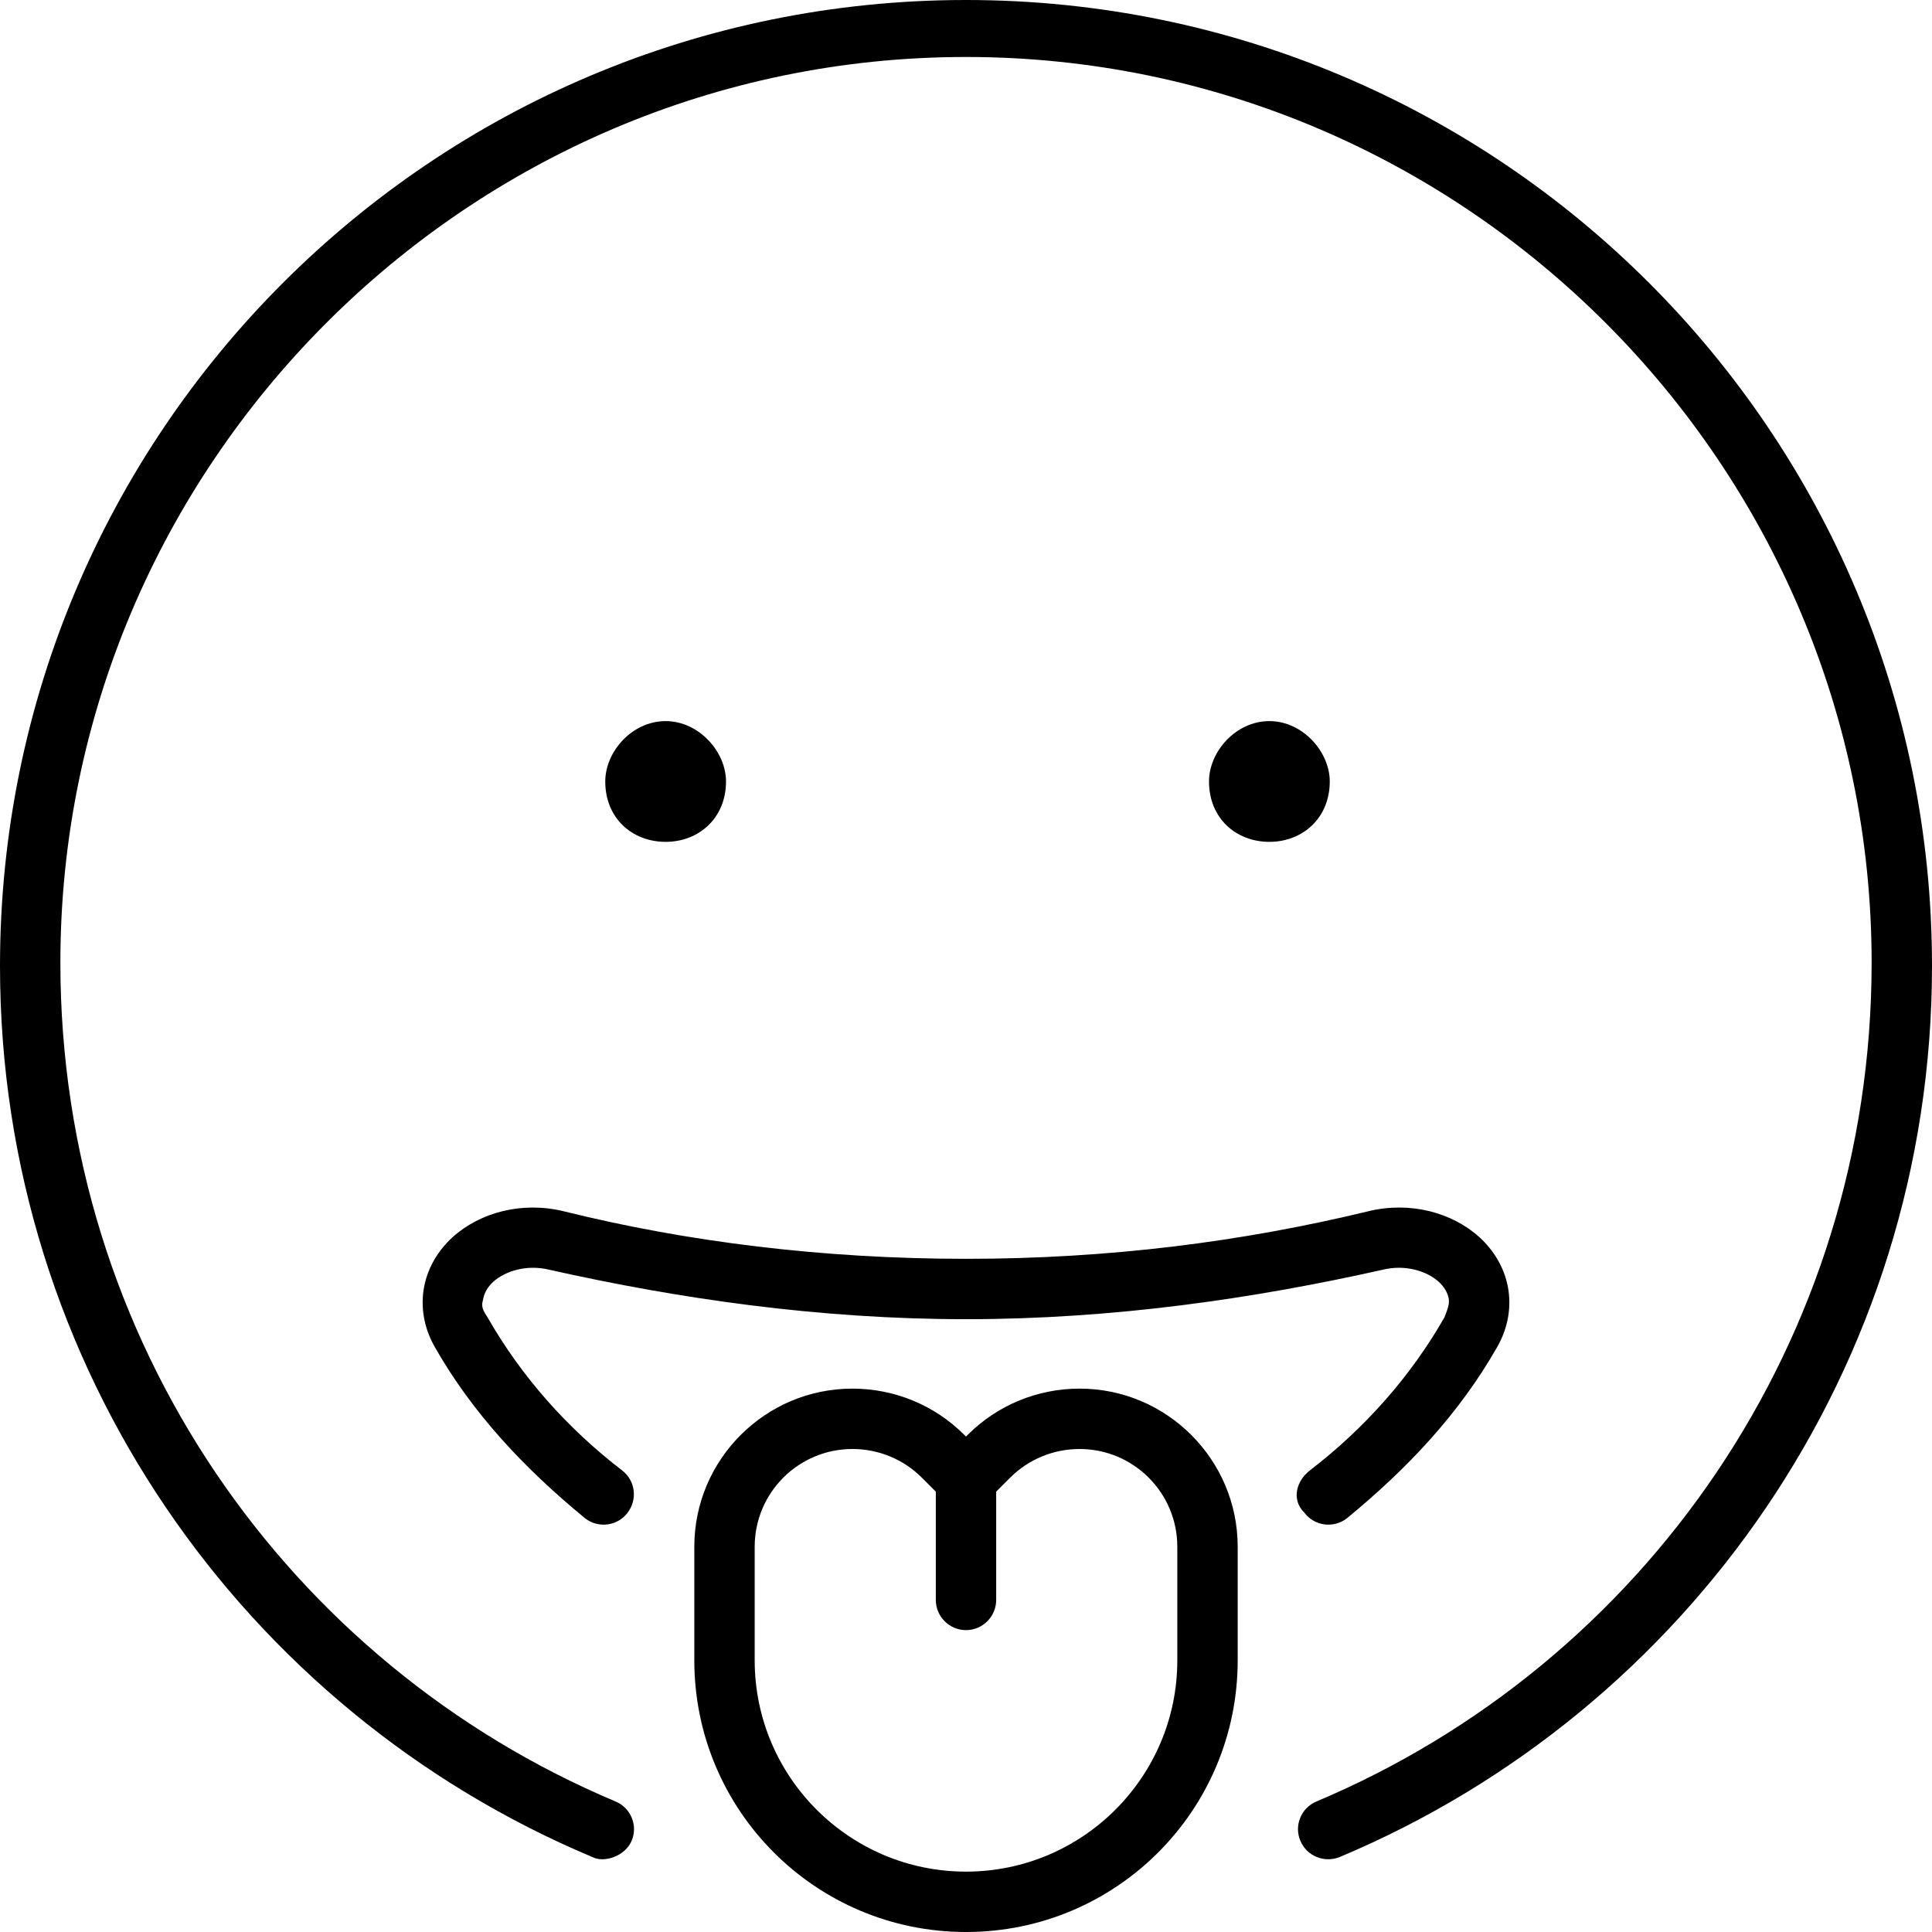 <svg fill="currentColor" xmlns="http://www.w3.org/2000/svg" viewBox="0 0 512 512"><!--! Font Awesome Pro 6.2.0 by @fontawesome - https://fontawesome.com License - https://fontawesome.com/license (Commercial License) Copyright 2022 Fonticons, Inc. --><path d="M256 15.1C123.5 15.1 16 123.5 16 255.1C16 355.6 76.67 441 163.1 477.4C167.2 479.1 169.1 483.8 167.4 487.8C165.7 491.9 160.1 493.8 156.9 492.1C64.74 453.4 0 362.3 0 256C0 114.6 114.6 0 256 0C397.4 0 512 114.6 512 256C512 362.3 447.3 453.4 355.1 492.1C351 493.8 346.3 491.9 344.6 487.8C342.9 483.8 344.8 479.1 348.9 477.4C435.3 441 496 355.6 496 255.1C496 123.5 388.5 15.1 256 15.1zM192.4 207.1C192.4 216.8 185.2 223.1 176.4 223.1C167.5 223.1 160.4 216.8 160.4 207.1C160.4 199.2 167.5 191.1 176.4 191.1C185.2 191.1 192.4 199.2 192.4 207.1zM184 409.9C184 386.8 202.8 368 225.9 368C237.1 368 247.7 372.4 255.6 380.3L256 380.7L256.4 380.3C264.3 372.4 274.9 368 286.1 368C309.2 368 328 386.8 328 409.9V440C328 479.8 295.8 512 256 512C216.2 512 184 479.8 184 440V409.9zM248 395.3L244.3 391.6C239.4 386.7 232.8 384 225.9 384C211.6 384 200 395.6 200 409.9V440C200 470.9 225.1 496 256 496C286.9 496 312 470.9 312 440V409.9C312 395.6 300.4 384 286.1 384C279.2 384 272.6 386.7 267.7 391.6L264 395.3V424C264 428.4 260.4 432 256 432C251.6 432 248 428.4 248 424V395.3zM320.4 207.1C320.4 199.2 327.5 191.1 336.4 191.1C345.2 191.1 352.4 199.2 352.4 207.1C352.4 216.8 345.2 223.1 336.4 223.1C327.5 223.1 320.4 216.8 320.4 207.1zM256 333.6C293.9 333.6 329.1 329.1 362.6 321C373.7 318.3 384.8 321.3 392.1 327.9C395.8 331.3 398.6 335.8 399.6 341C400.6 346.3 399.7 351.9 396.7 357.1C386.7 374.6 373.1 389.1 356.9 402.4C353.4 405.1 348.3 404.4 345.7 400.9C342.1 397.4 343.6 392.4 347.1 389.7C361.7 378.5 373.9 364.7 382.8 349.1C384 346.1 384.1 345.3 383.9 344C383.6 342.6 382.8 341.1 381.3 339.7C378.2 336.9 372.5 335 366.4 336.5C332.5 344.1 295.2 349.6 256 349.6C216.8 349.6 179.5 344.1 145.6 336.5C139.5 335 133.8 336.9 130.7 339.7C129.2 341.1 128.4 342.6 128.1 344C127.9 345.3 127.1 346.1 129.2 349.1C138.1 364.7 150.3 378.5 164.9 389.7C168.4 392.4 169 397.4 166.3 400.9C163.7 404.4 158.6 405.1 155.1 402.4C138.9 389.1 125.3 374.6 115.3 357.1C112.3 351.9 111.4 346.3 112.4 341C113.4 335.8 116.2 331.3 119.9 327.9C127.2 321.3 138.3 318.3 149.4 321C182 329.1 218.1 333.6 256 333.6L256 333.6z"/></svg>